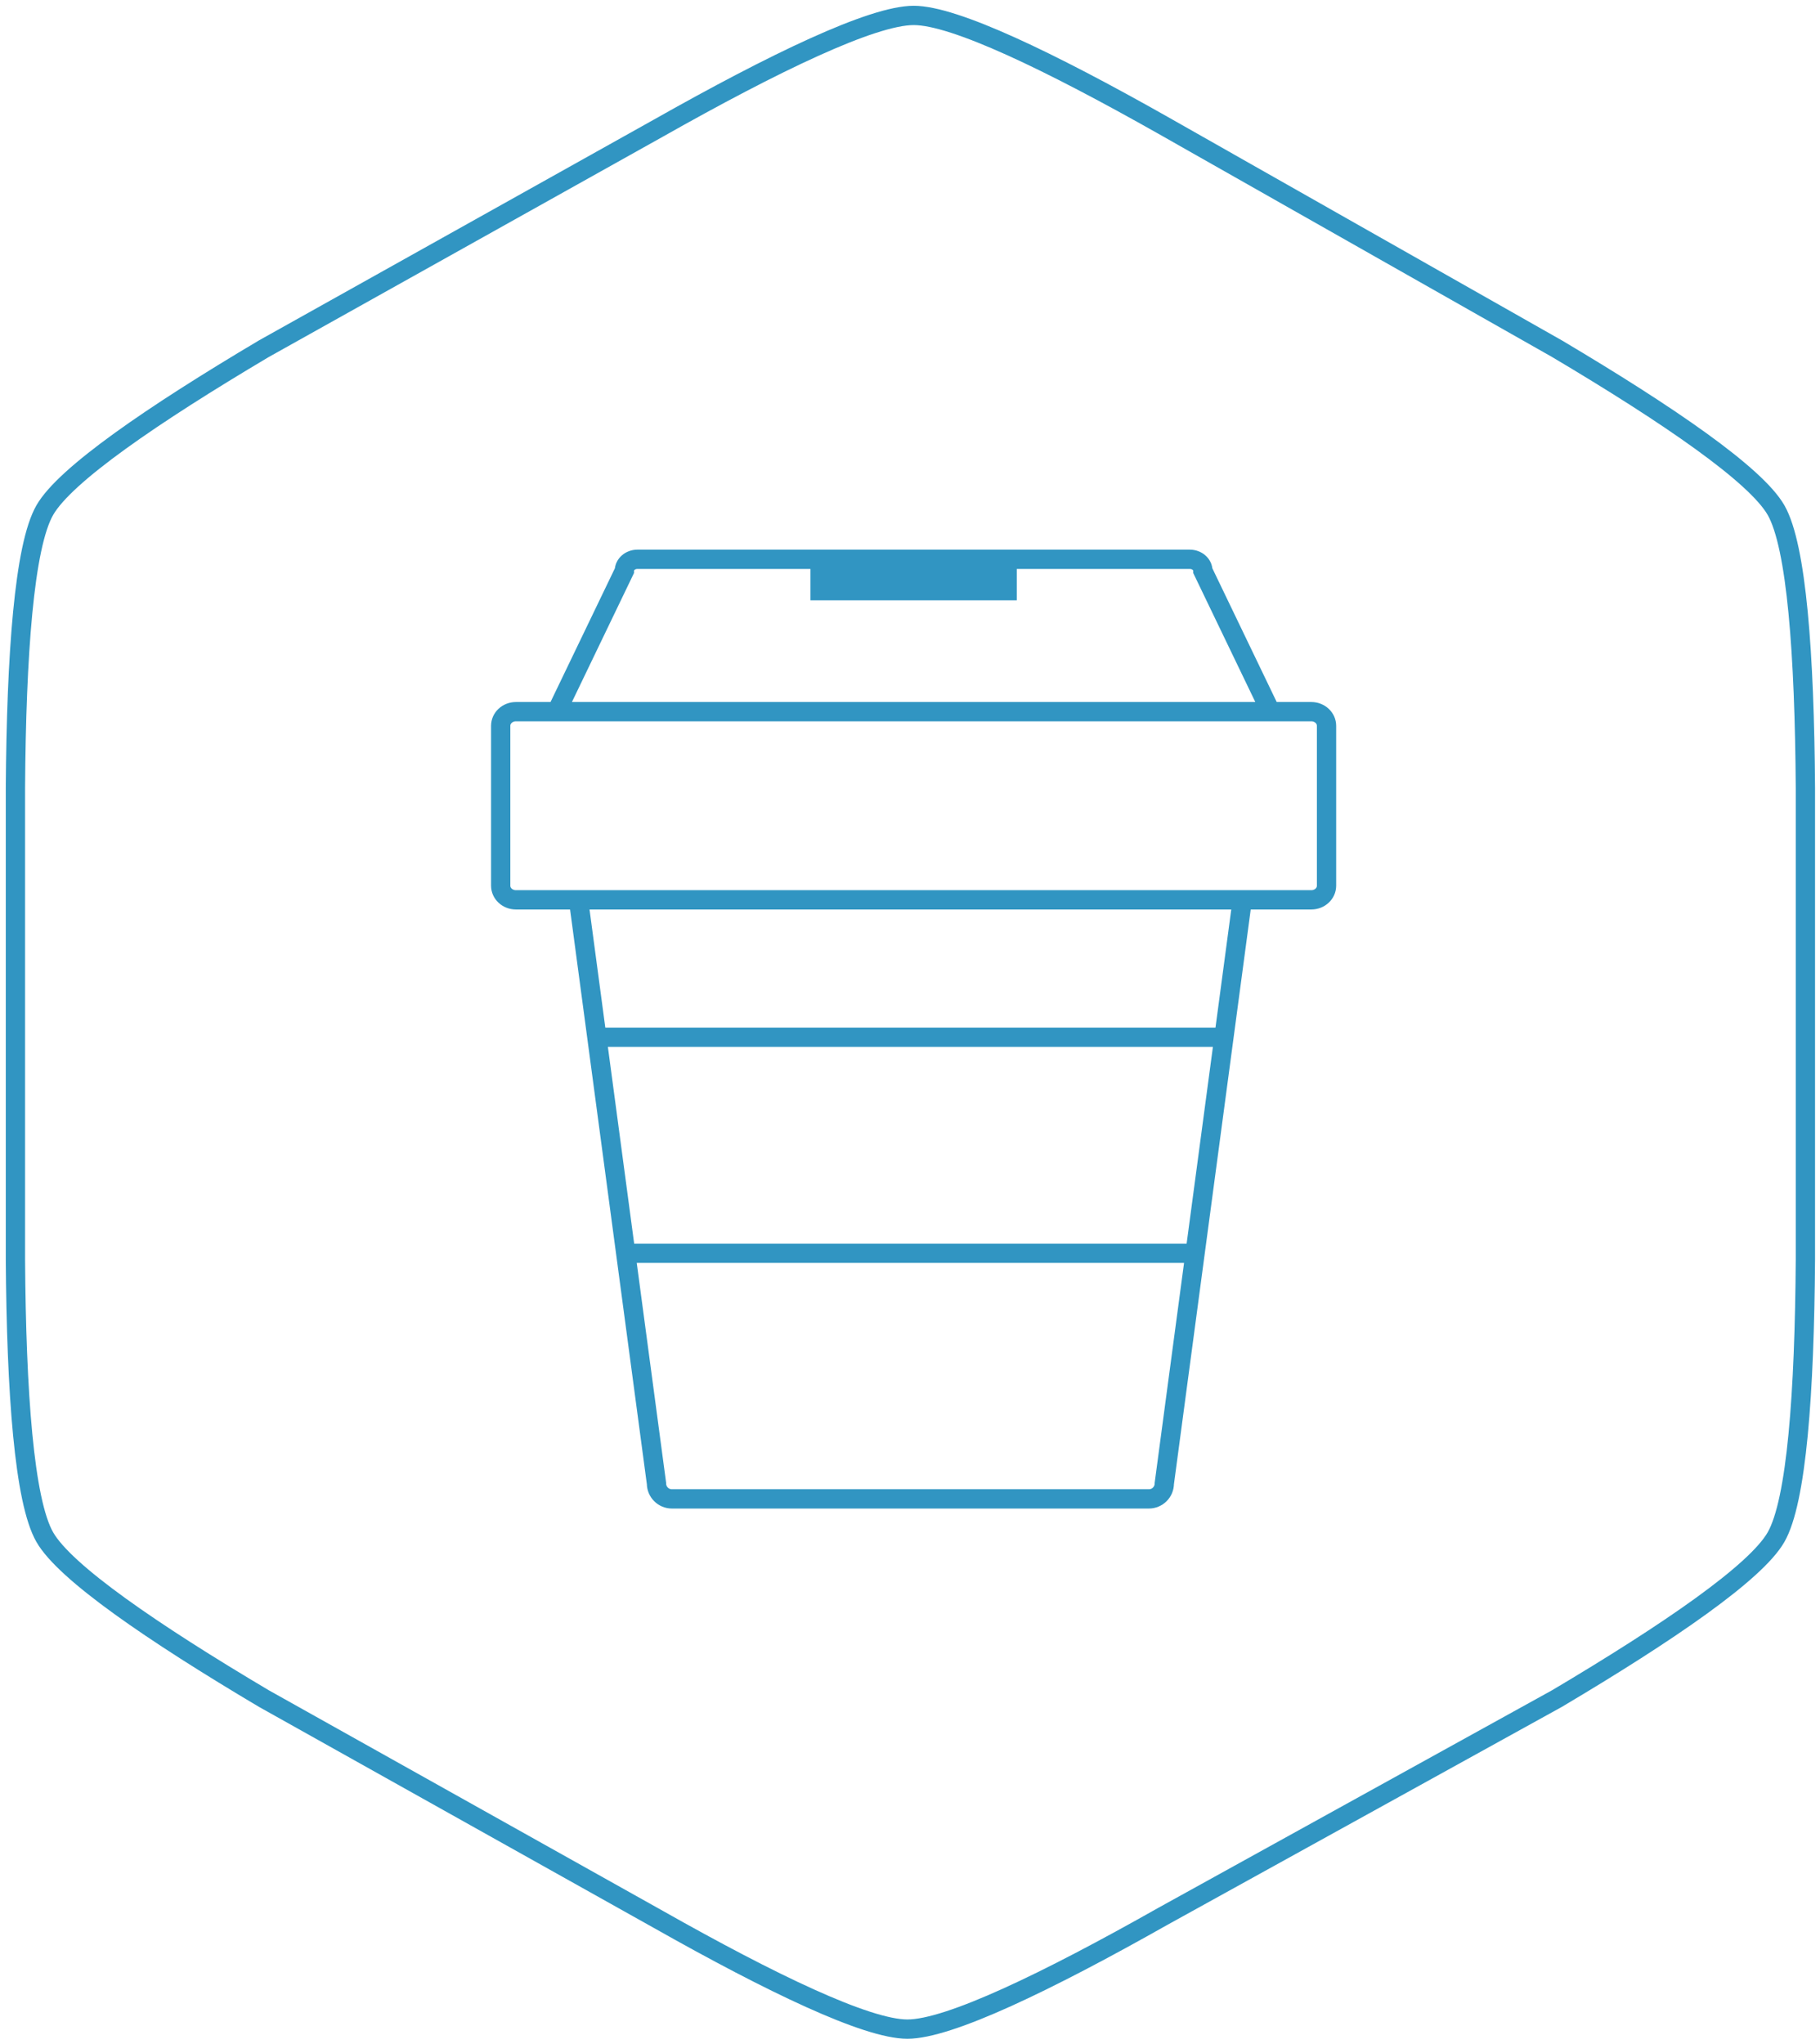 <svg enable-background="new 0 0 471.879 529.735" height="529.735" viewBox="0 0 471.879 529.735" width="471.879" xmlns="http://www.w3.org/2000/svg"><path d="m4 204.26c.234-34.537 2.26-62.7 7.618-72.035 5.244-9.143 27.82-24.642 56.788-41.832l102.234-57.143c30.07-16.986 55.507-29.25 66.27-29.25 10.531 0 35.22 11.865 64.545 28.432l102.237 57.96c28.965 17.19 51.544 32.69 56.786 41.833 5.355 9.336 7.381 37.498 7.616 72.034v122.156c-.234 34.537-2.26 62.701-7.618 72.035-5.242 9.143-27.821 24.643-56.786 41.83l-102.161 56.439c-30.067 16.99-55.51 29.25-66.271 29.25-10.535 0-35.217-11.859-64.544-28.43l-102.31-57.26c-28.967-17.189-51.544-32.689-56.788-41.83-5.356-9.333-7.382-37.495-7.616-72.032z" fill="none" stroke="#3195c2" stroke-miterlimit="10" stroke-width="5"/><path d="m343.936 229.582c0 2.024-1.76 3.664-3.934 3.664h-206.25c-2.172 0-3.933-1.64-3.933-3.664v-41.442c0-2.025 1.76-3.665 3.933-3.665h206.25c2.172 0 3.934 1.64 3.934 3.664zm-199.284-45.824 17.23-35.796c0-1.65 1.516-2.987 3.388-2.987h143.214c1.873 0 3.391 1.337 3.391 2.987l17.229 35.796m-7.227 51.102-20 149.668c0 2.209-1.79 4-4 4h-123.667c-2.21 0-4-1.791-4-4l-20-149.668m4 34h163.667m-156 56h148.333" fill="none" stroke="#3195c2" stroke-miterlimit="10" stroke-width="5"/><path d="m210.127 143.86h53.5v11.75h-53.5z" fill="#3195c2"/></svg>